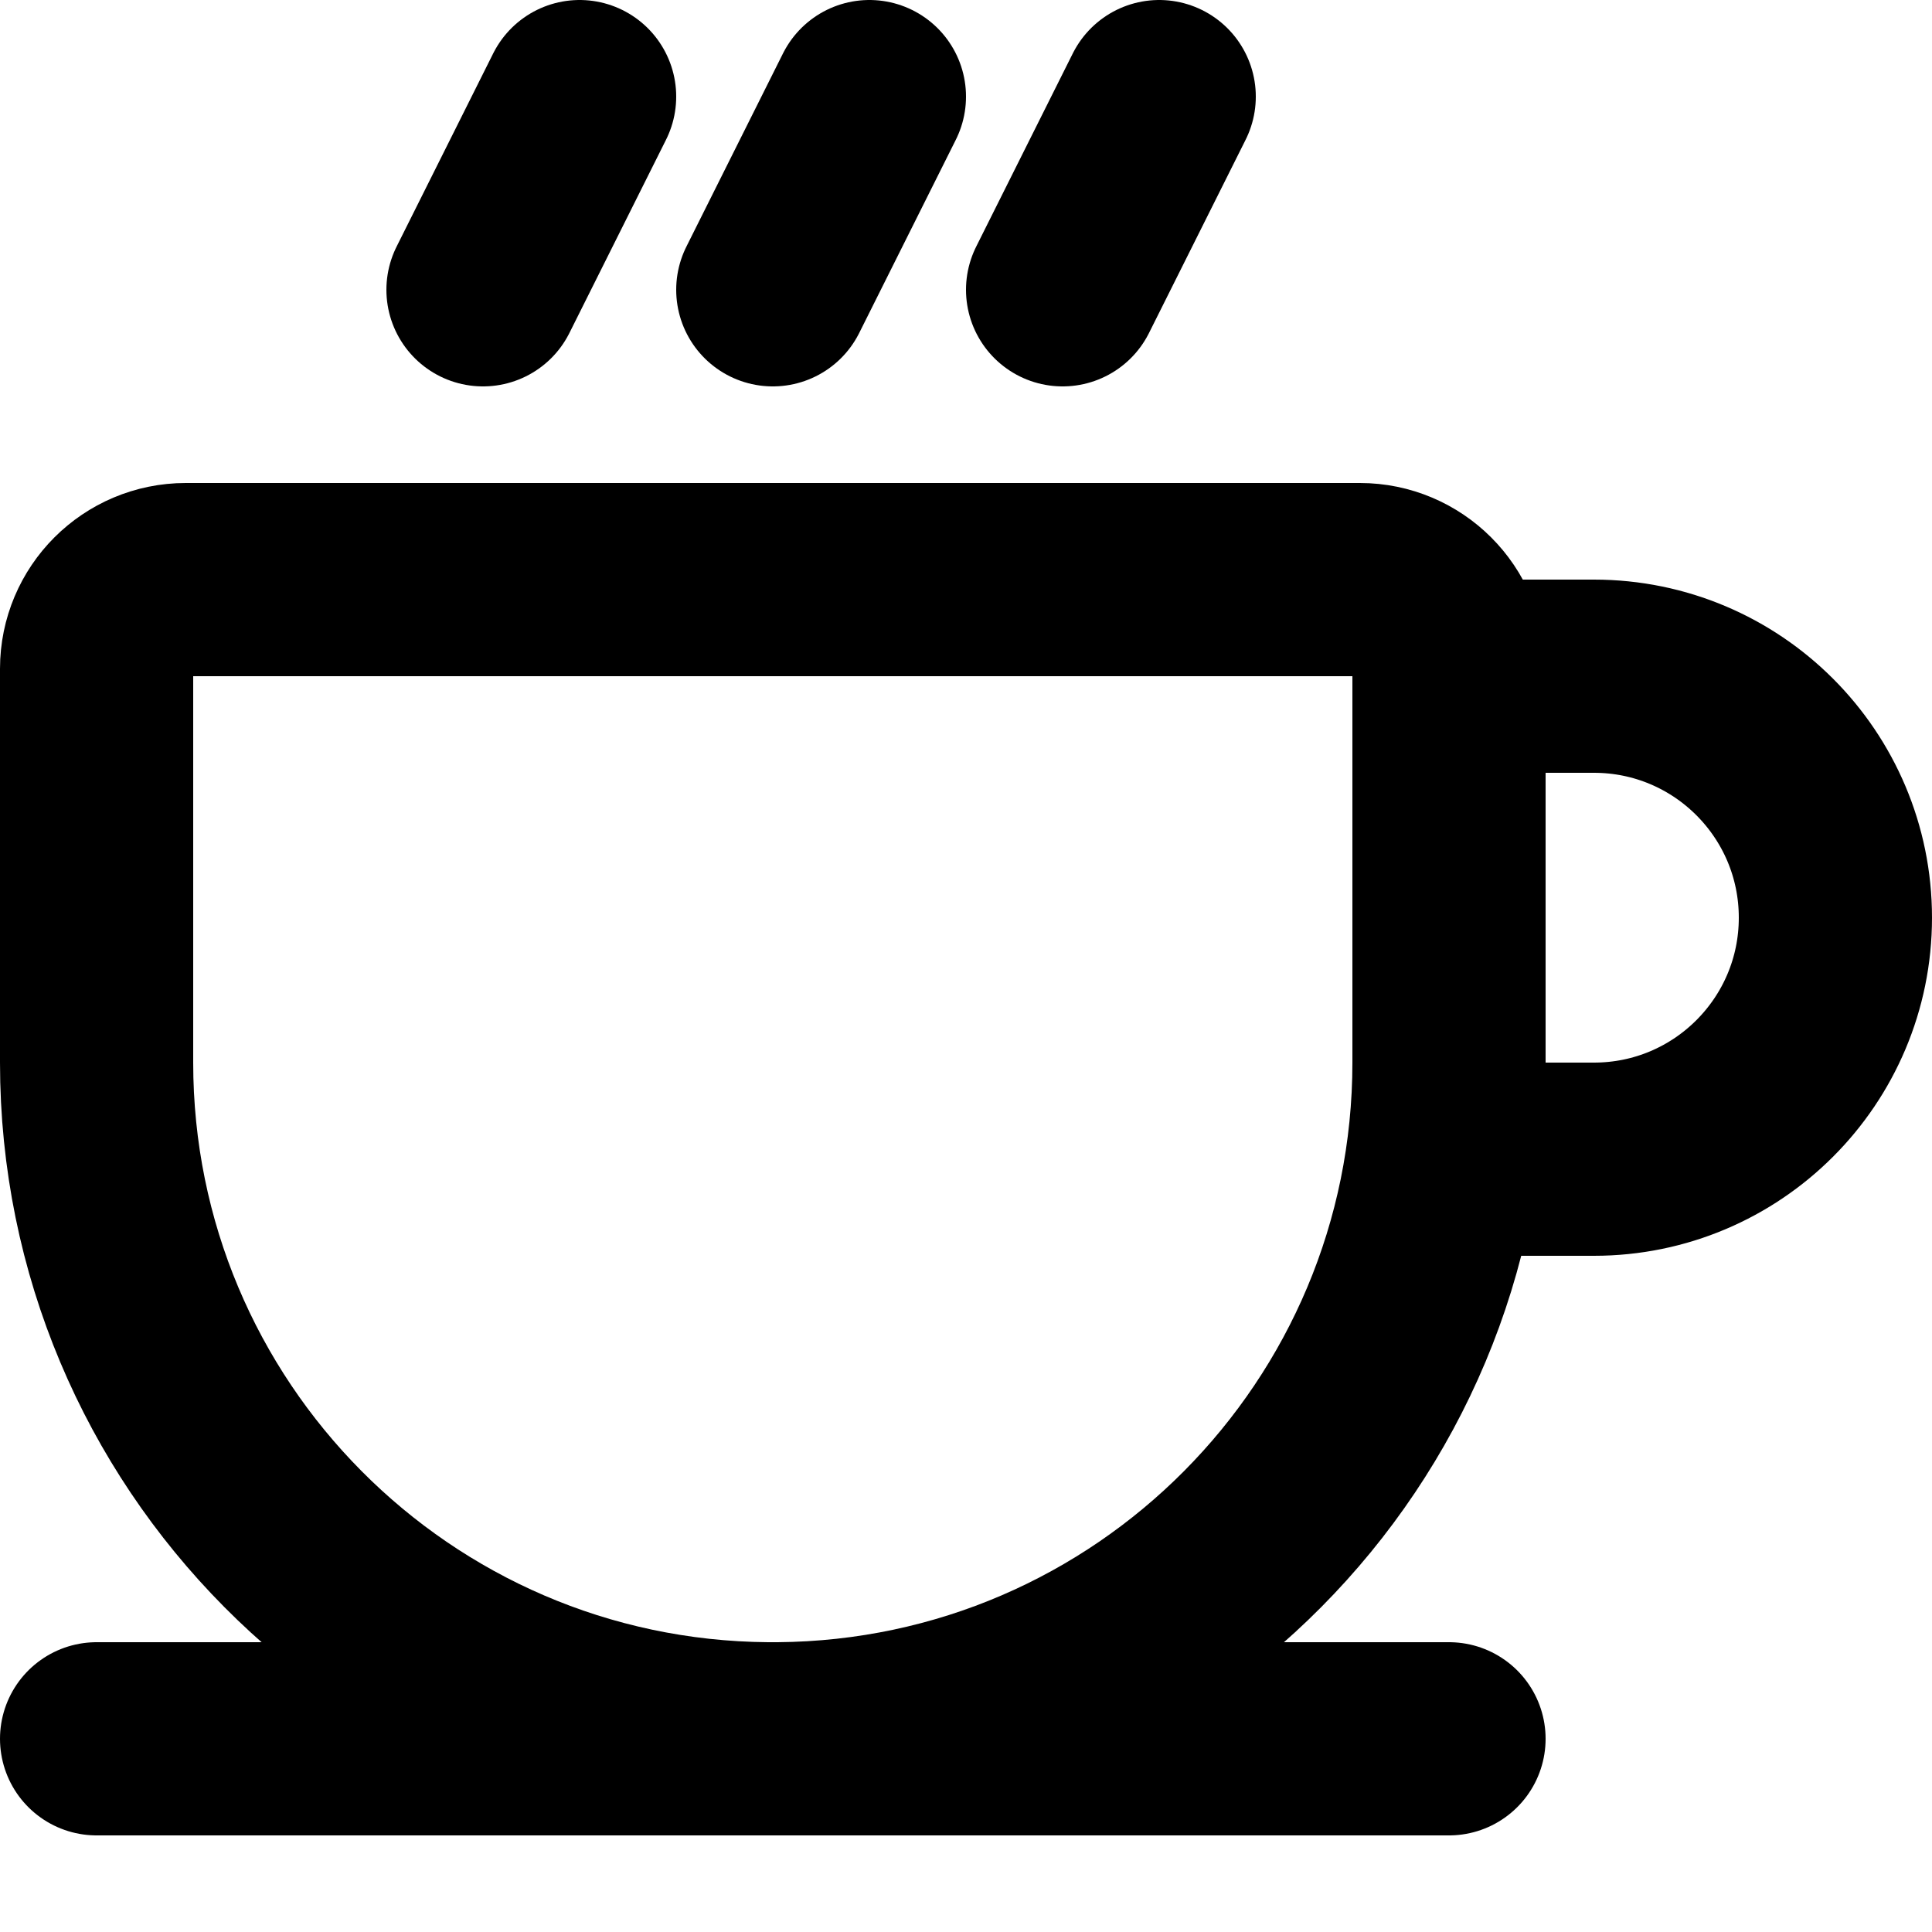 <svg width="20" height="20" viewBox="0 0 20 20" fill="none" xmlns="http://www.w3.org/2000/svg">
<path d="M1 18H7.943M7.943 18H8.057M7.943 18C7.962 18 7.981 18 8 18C8.019 18 8.038 18 8.057 18M7.943 18C4.103 17.97 1 14.847 1 11V6.923C1 6.413 1.413 6 1.923 6H14.077C14.586 6 15 6.413 15 6.923V7M8.057 18H15M8.057 18C11.897 17.97 15 14.847 15 11M15 7H16.5C17.881 7 19 8.119 19 9.5C19 10.881 17.881 12 16.5 12H15V11M15 7V11M12 1L11 3M9 1L8 3M6 1L5 3" stroke="currentColor" stroke-width="2" stroke-linecap="round" stroke-linejoin="round"/>
</svg>
